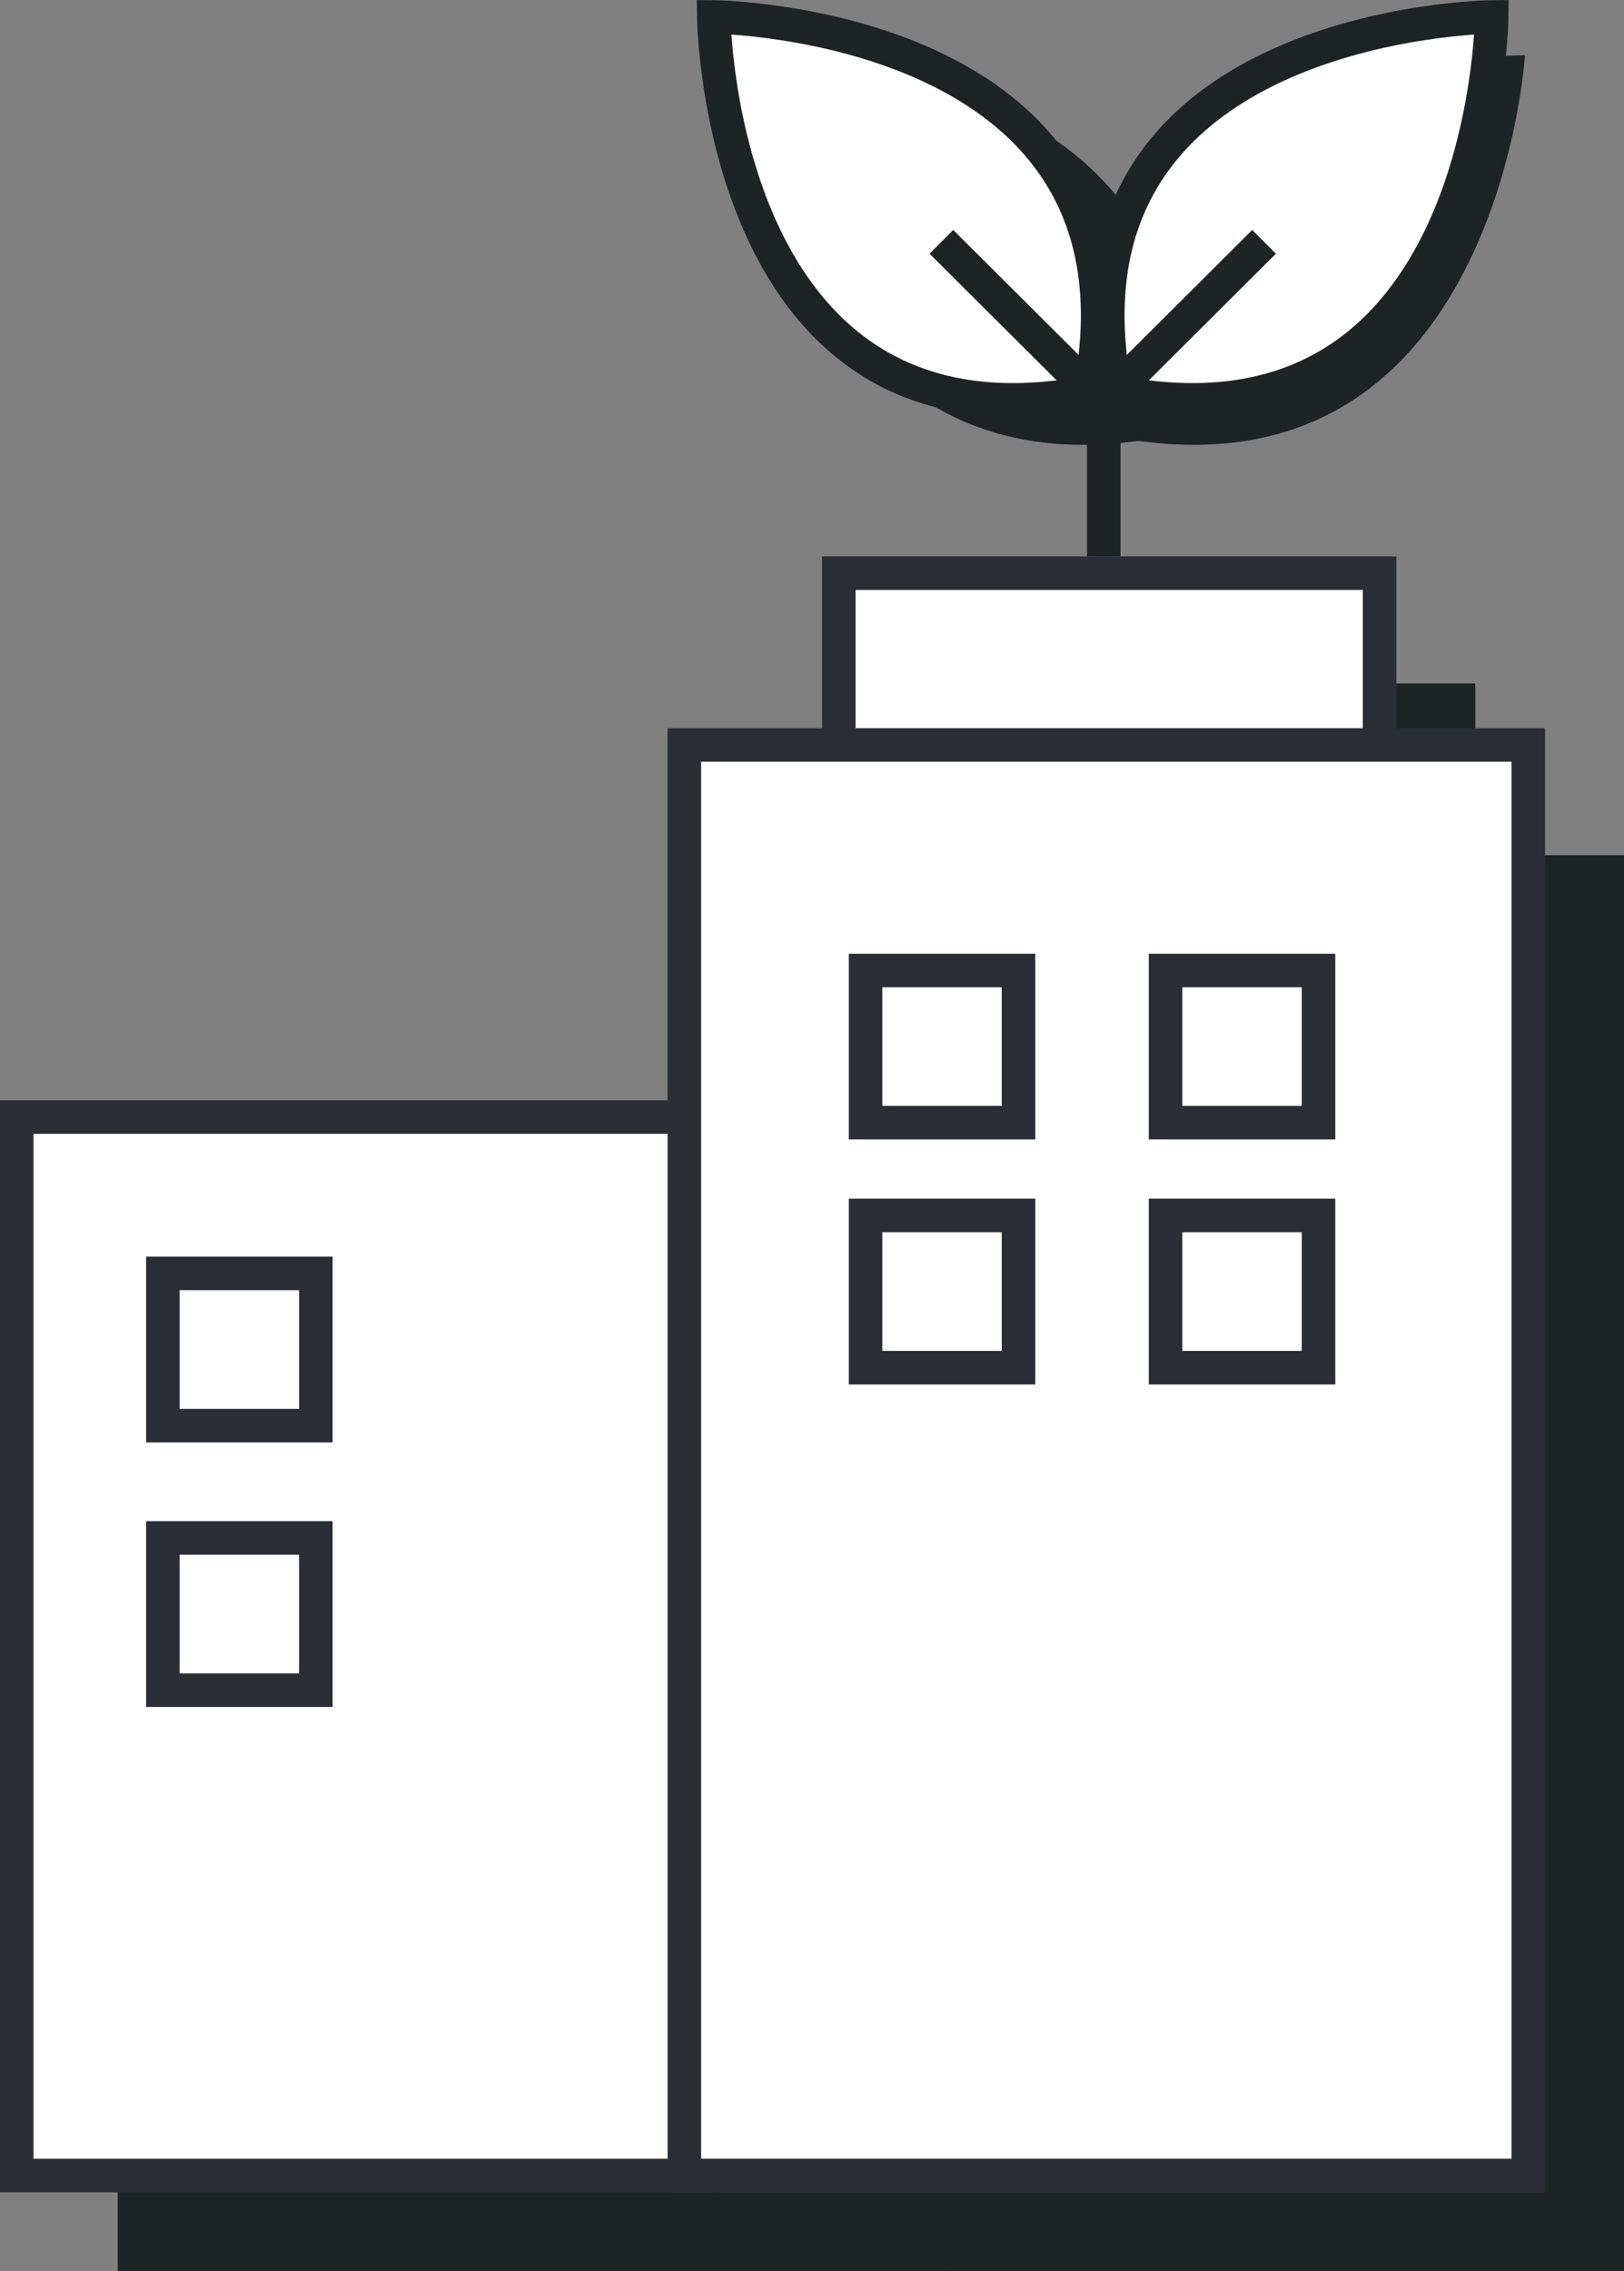 <svg id="구성_요소_63_1" data-name="구성 요소 63 – 1" xmlns="http://www.w3.org/2000/svg" xmlns:xlink="http://www.w3.org/1999/xlink" width="48.429" height="67.702" viewBox="0 0 48.429 67.702">
  <rect x="0" y="0" width="48.429" height="67.702" fill="#808080" stroke="none"/>
  <defs>
    <style>
      .cls-1, .cls-5, .cls-7 {
        fill: none;
      }

      .cls-2 {
        fill: #1e2323;
      }

      .cls-3, .cls-6 {
        fill: #fff;
      }

      .cls-4 {
        clip-path: url(#clip-path);
      }

      .cls-5, .cls-6 {
        stroke: #2b2e34;
      }

      .cls-7 {
        stroke: #1e2323;
      }
    </style>
    <clipPath id="clip-path">
      <path id="패스_2658" data-name="패스 2658" class="cls-1" d="M0,0H48.429V-67.7H0Z"/>
    </clipPath>
  </defs>
  <g id="그룹_2446" data-name="그룹 2446" transform="translate(3.51 33.968)">
    <path id="패스_2655" data-name="패스 2655" class="cls-2" d="M0,0V33.734H24.718V0Z"/>
  </g>
  <path id="패스_2656" data-name="패스 2656" class="cls-3" d="M.5-2.845H20.98V-34.4H.5Z" transform="translate(0 67.702)"/>
  <g id="그룹_2447" data-name="그룹 2447" class="cls-4" transform="translate(0 67.702)">
    <path id="패스_2657" data-name="패스 2657" class="cls-5" d="M.5-2.845H20.981V-34.4H.5Z"/>
  </g>
  <g id="그룹_2448" data-name="그룹 2448" transform="translate(23.711 25.496)">
    <path id="패스_2659" data-name="패스 2659" class="cls-2" d="M0,0V42.206H24.718V0Z"/>
  </g>
  <path id="패스_2660" data-name="패스 2660" class="cls-2" d="M43.995-47.327H28.318v5.018H43.995Z" transform="translate(0 67.702)"/>
  <path id="패스_2661" data-name="패스 2661" class="cls-6" d="M41.14-50.615H25.014v5.46H41.14Z" transform="translate(0 67.702)"/>
  <g id="그룹_2449" data-name="그룹 2449" transform="translate(45.574 64.856)">
    <path id="패스_2662" data-name="패스 2662" class="cls-3" d="M0,0V-42.647H-25.166V0Z"/>
  </g>
  <g id="그룹_2450" data-name="그룹 2450" transform="translate(45.574 64.856)">
    <path id="패스_2663" data-name="패스 2663" class="cls-5" d="M0,0V-42.647H-25.166V0Z"/>
  </g>
  <path id="패스_2664" data-name="패스 2664" class="cls-6" d="M25.812-34.233h4.561v-4.536H25.812Z" transform="translate(0 67.702)"/>
  <path id="패스_2665" data-name="패스 2665" class="cls-6" d="M34.758-34.233h4.561v-4.536H34.758Z" transform="translate(0 67.702)"/>
  <path id="패스_2666" data-name="패스 2666" class="cls-6" d="M25.812-26.928h4.561v-4.538H25.812Z" transform="translate(0 67.702)"/>
  <path id="패스_2667" data-name="패스 2667" class="cls-6" d="M34.758-26.928h4.561v-4.538H34.758Z" transform="translate(0 67.702)"/>
  <path id="패스_2668" data-name="패스 2668" class="cls-6" d="M4.857-25.2H9.418v-4.539H4.857Z" transform="translate(0 67.702)"/>
  <path id="패스_2669" data-name="패스 2669" class="cls-6" d="M4.857-17.314H9.418v-4.538H4.857Z" transform="translate(0 67.702)"/>
  <g id="그룹_2455" data-name="그룹 2455" class="cls-4" transform="translate(0 67.702)">
    <g id="그룹_2451" data-name="그룹 2451" transform="translate(22.431 -66.055)">
      <path id="패스_2670" data-name="패스 2670" class="cls-2" d="M0,0S14.491-.033,12.273,11.371C.839,13.583,0,0,0,0"/>
    </g>
    <g id="그룹_2452" data-name="그룹 2452" transform="translate(45.476 -66.055)">
      <path id="패스_2671" data-name="패스 2671" class="cls-2" d="M0,0S-14.491-.033-12.273,11.371C-.839,13.583,0,0,0,0"/>
    </g>
    <g id="그룹_2453" data-name="그룹 2453" transform="translate(21.285 -67.197)">
      <path id="패스_2672" data-name="패스 2672" class="cls-3" d="M0,0S13.361.142,11.214,11.183C.142,13.325,0,0,0,0"/>
    </g>
    <g id="그룹_2454" data-name="그룹 2454" transform="translate(21.285 -67.197)">
      <path id="패스_2673" data-name="패스 2673" class="cls-7" d="M0,0S13.361.142,11.214,11.183C.142,13.325,0,0,0,0Z"/>
    </g>
  </g>
  <g id="그룹_2456" data-name="그룹 2456" transform="translate(32.417 11.538)">
    <path id="패스_2675" data-name="패스 2675" class="cls-7" d="M0,0-4.344-4.328"/>
  </g>
  <g id="그룹_2459" data-name="그룹 2459" class="cls-4" transform="translate(0 67.702)">
    <g id="그룹_2457" data-name="그룹 2457" transform="translate(44.483 -67.197)">
      <path id="패스_2676" data-name="패스 2676" class="cls-3" d="M0,0S-13.362.142-11.214,11.183C-.142,13.325,0,0,0,0"/>
    </g>
    <g id="그룹_2458" data-name="그룹 2458" transform="translate(44.483 -67.197)">
      <path id="패스_2677" data-name="패스 2677" class="cls-7" d="M0,0S-13.362.142-11.214,11.183C-.142,13.325,0,0,0,0Z"/>
    </g>
  </g>
  <g id="그룹_2460" data-name="그룹 2460" transform="translate(33.351 11.538)">
    <path id="패스_2679" data-name="패스 2679" class="cls-7" d="M0,0,4.344-4.328"/>
  </g>
  <g id="그룹_2461" data-name="그룹 2461" transform="translate(32.915 8.868)">
    <path id="패스_2680" data-name="패스 2680" class="cls-7" d="M0,0V7.719"/>
  </g>
</svg>
